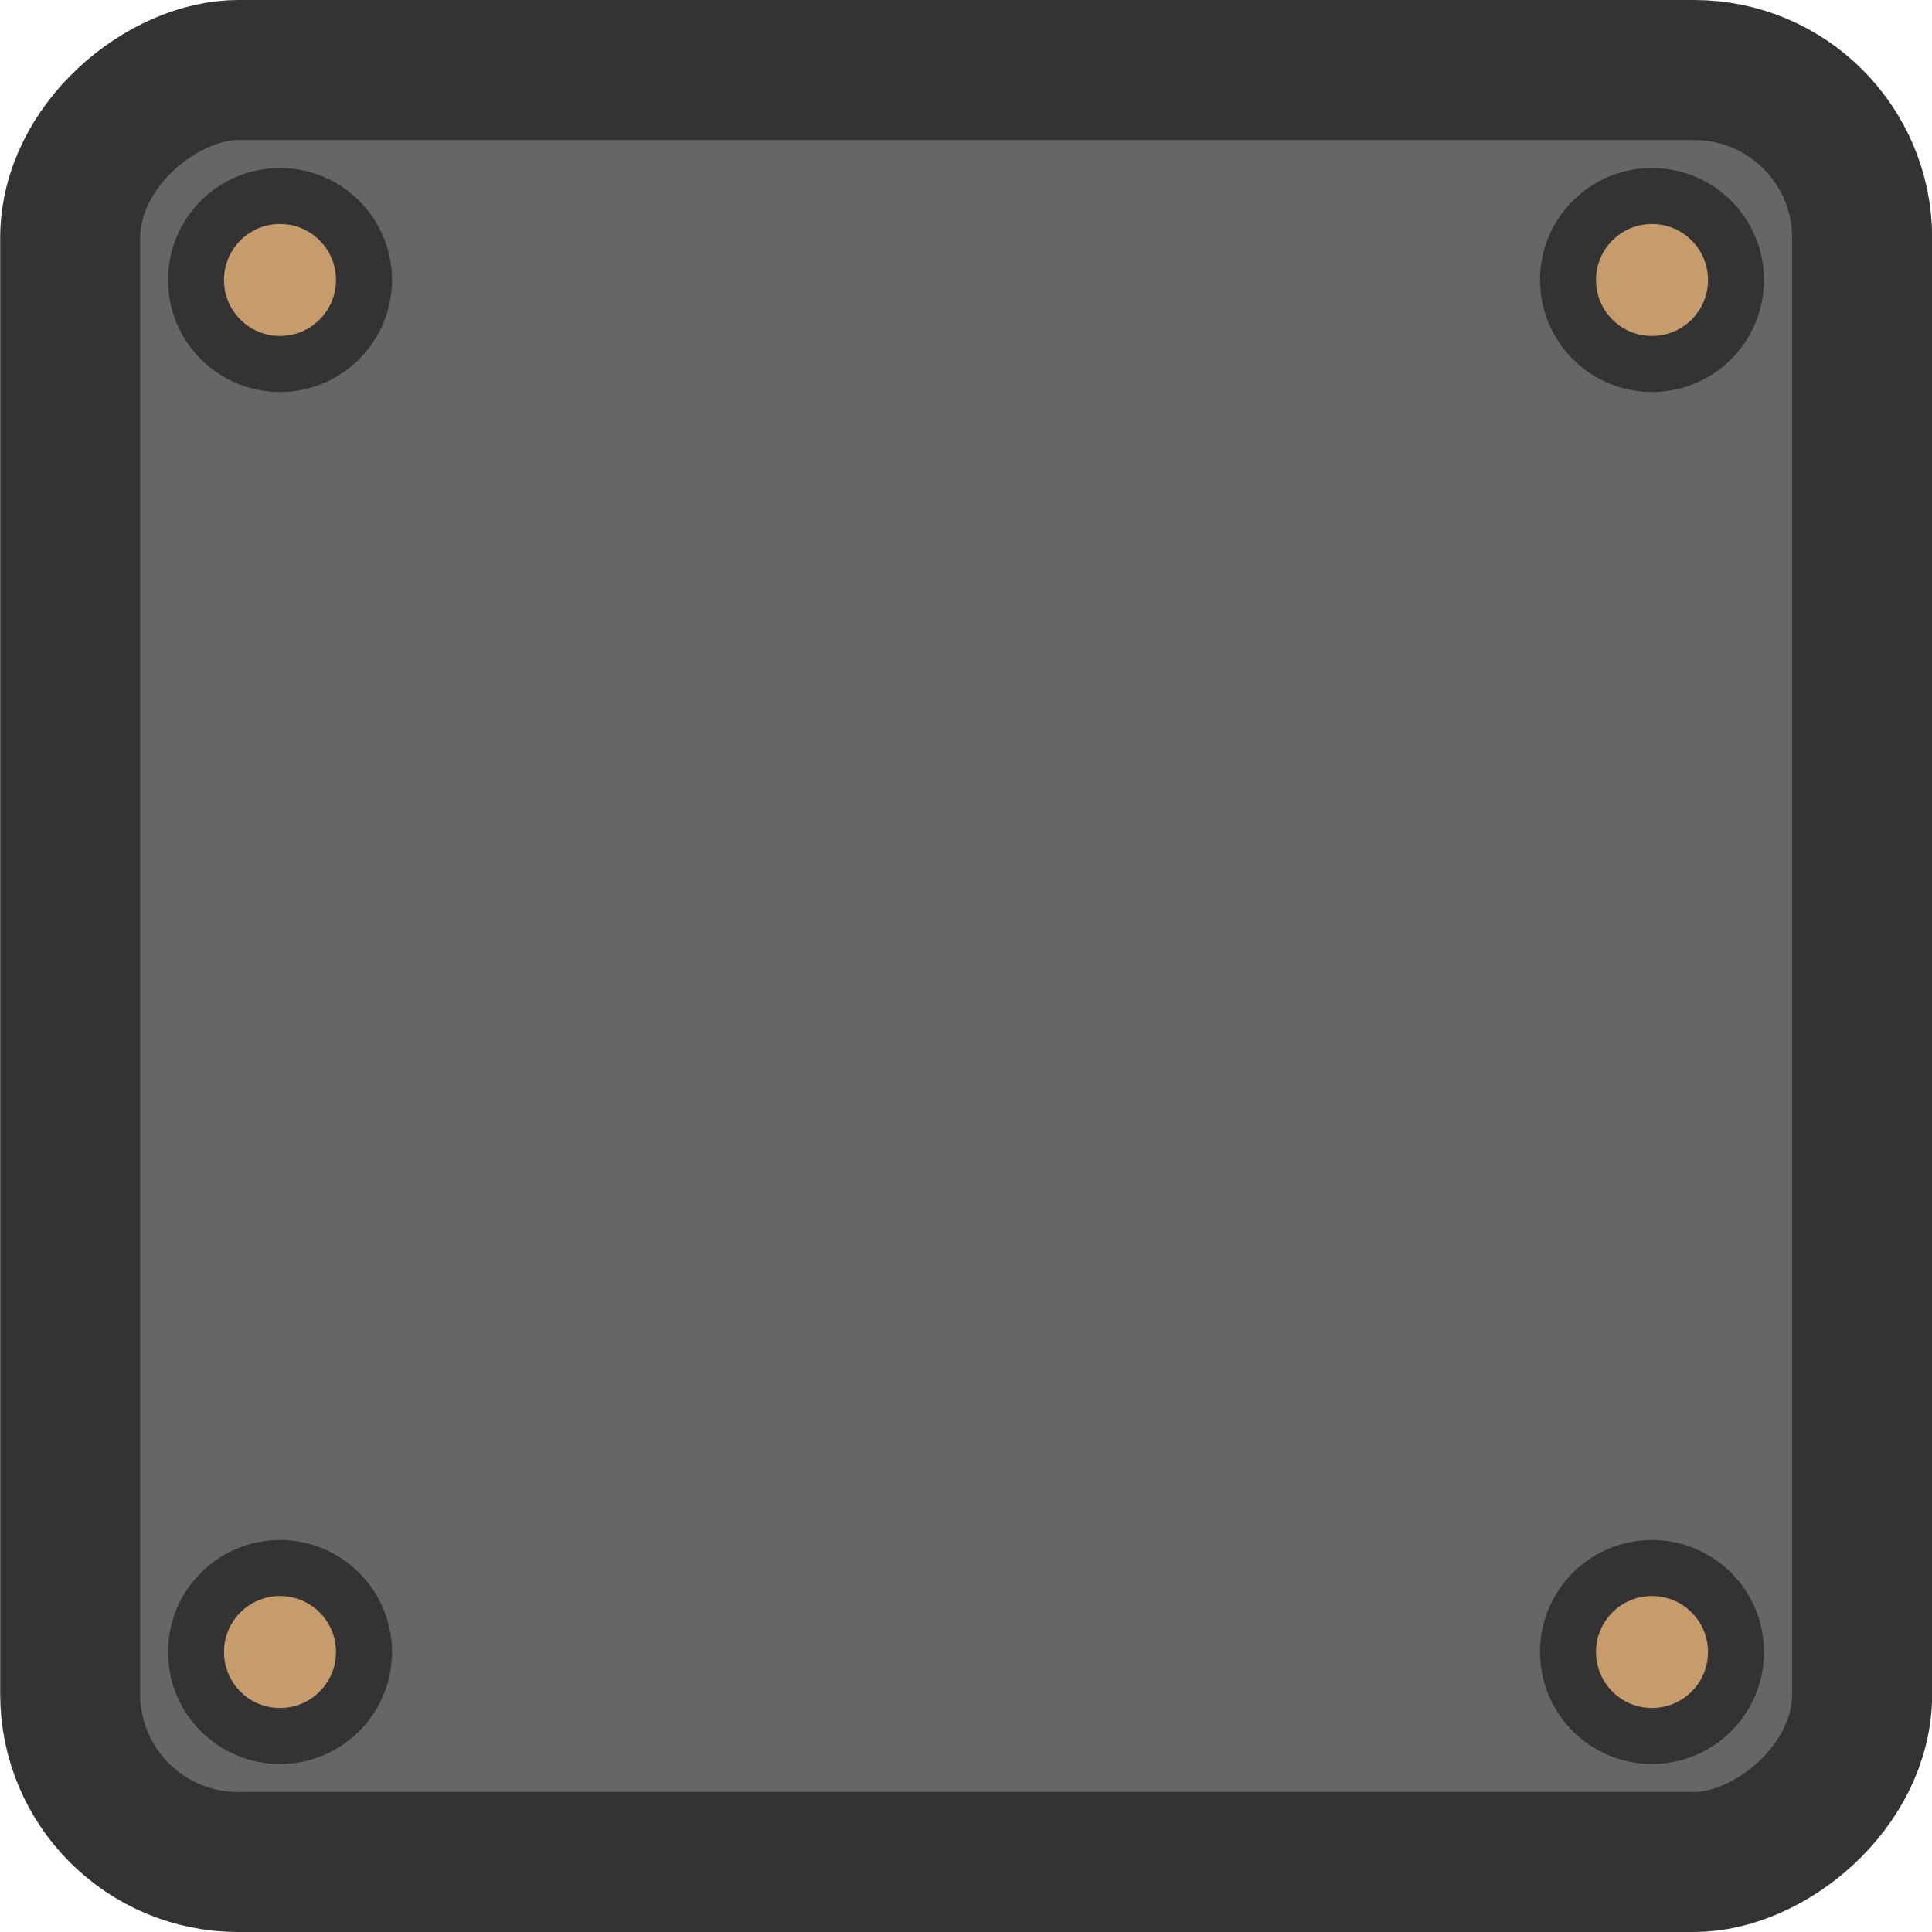 <?xml version="1.0" encoding="utf-8"?>
<svg width="96" height="96" viewBox="0 0 138 138" xmlns="http://www.w3.org/2000/svg">
  <defs>
    <style>.cls-1{fill:#666;stroke-width:10px;}.cls-1,.cls-2,.cls-3,.cls-4{stroke:#333;stroke-miterlimit:10;}.cls-2,.cls-4{fill:#c69c6d;}.cls-4{stroke-width:4px;}</style>
  </defs>
  <rect class="cls-1" x="410.75" y="449.77" width="128" height="128" rx="12" ry="12" transform="matrix(0, 1, -1, 0, 582.782, -405.75)"/>
  <circle class="cls-4" cx="20" cy="118" r="6"/>
  <circle class="cls-4" cx="20" cy="20" r="6"/>
  <circle class="cls-4" cx="118" cy="118" r="6"/>
  <circle class="cls-4" cx="118" cy="20" r="6"/>
</svg>